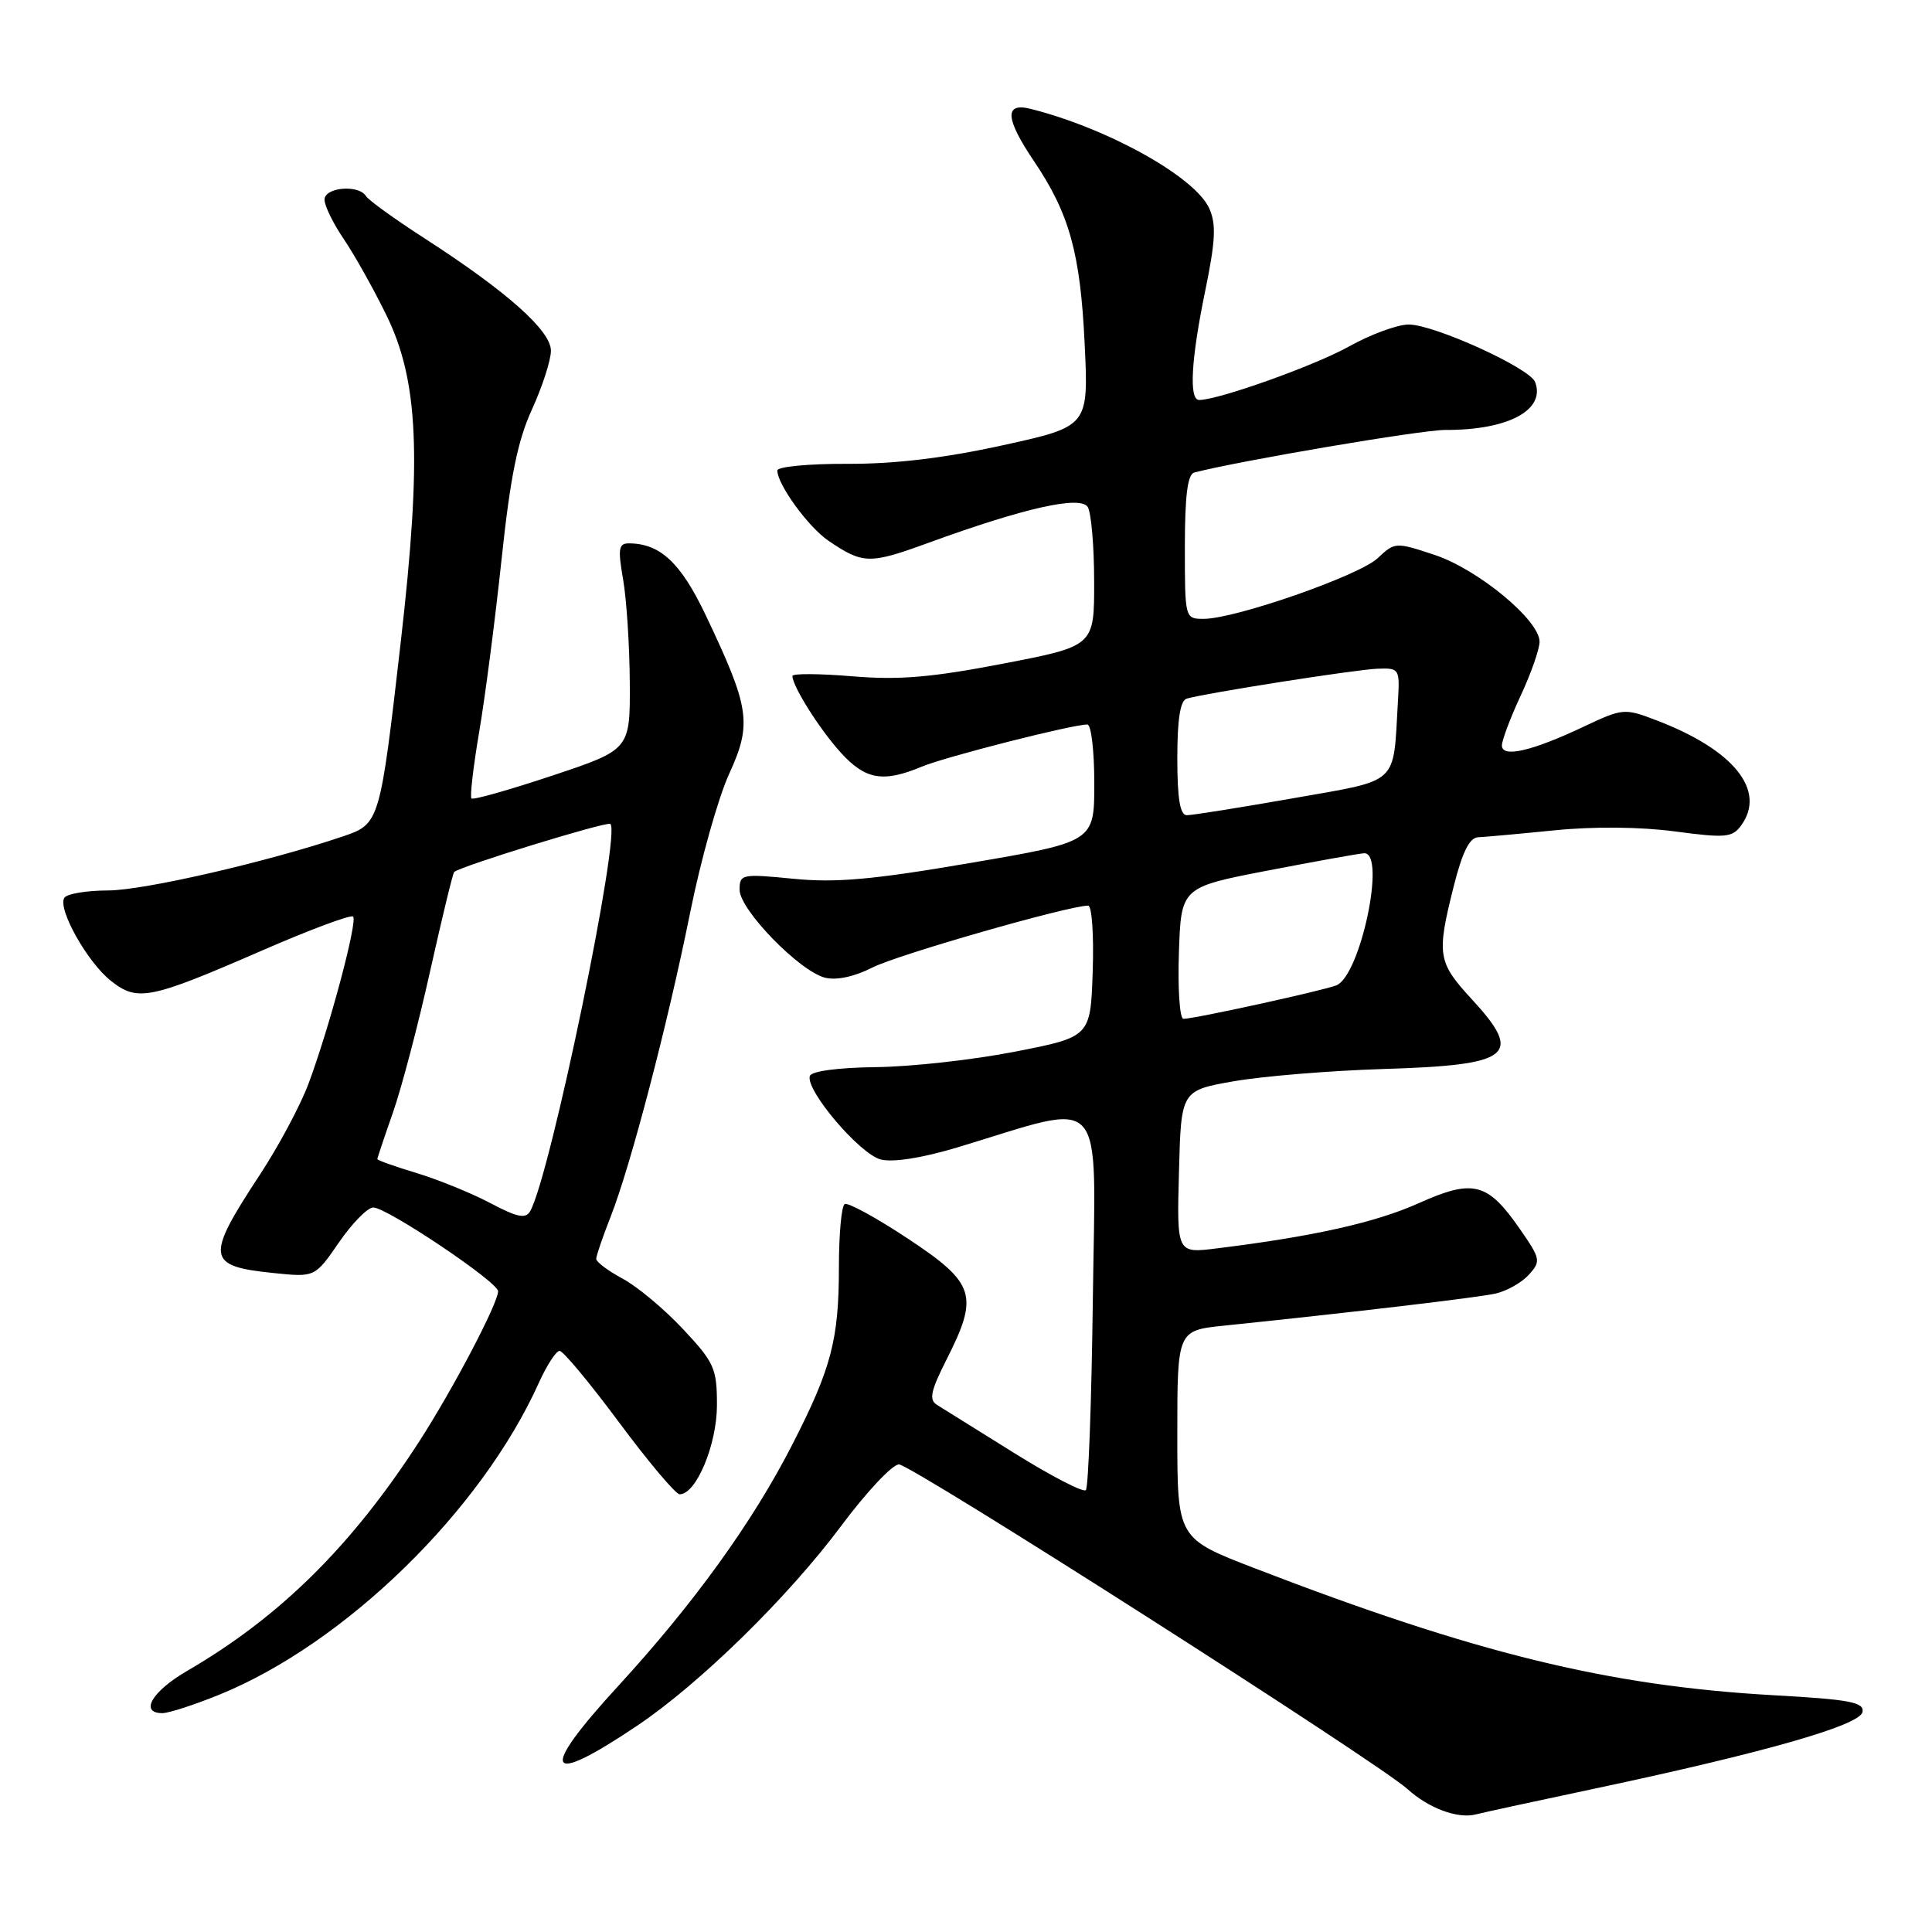 <?xml version="1.0" encoding="UTF-8" standalone="no"?>
<!DOCTYPE svg PUBLIC "-//W3C//DTD SVG 1.1//EN" "http://www.w3.org/Graphics/SVG/1.1/DTD/svg11.dtd" >
<svg xmlns="http://www.w3.org/2000/svg" xmlns:xlink="http://www.w3.org/1999/xlink" version="1.1" viewBox="0 0 256 256">
 <g >
 <path fill="currentColor"
d=" M 211.50 236.96 C 233.91 232.20 246.45 228.61 246.79 226.85 C 247.04 225.55 245.13 225.19 234.89 224.62 C 213.09 223.38 195.47 219.07 166.25 207.80 C 156.00 203.85 156.00 203.85 156.00 190.07 C 156.00 176.29 156.00 176.29 162.25 175.65 C 179.26 173.89 195.78 171.94 198.19 171.40 C 199.67 171.06 201.65 169.94 202.58 168.91 C 204.20 167.12 204.14 166.81 201.42 162.89 C 197.11 156.66 195.22 156.18 187.94 159.45 C 182.24 162.00 174.02 163.84 161.22 165.42 C 155.93 166.08 155.93 166.08 156.22 155.29 C 156.50 144.50 156.50 144.50 163.50 143.27 C 167.35 142.60 176.23 141.87 183.24 141.65 C 200.32 141.13 201.91 139.88 195.00 132.38 C 190.50 127.50 190.34 126.52 192.62 117.46 C 193.77 112.89 194.72 110.98 195.87 110.94 C 196.77 110.90 201.32 110.49 206.00 110.02 C 211.17 109.50 217.42 109.56 221.95 110.17 C 228.63 111.06 229.54 110.98 230.70 109.39 C 234.09 104.76 229.75 99.36 219.50 95.45 C 215.24 93.82 215.03 93.84 209.82 96.30 C 202.94 99.55 199.00 100.45 199.01 98.77 C 199.02 98.07 200.14 95.09 201.51 92.15 C 202.88 89.21 204.00 86.00 204.00 85.03 C 204.00 82.18 195.85 75.44 190.10 73.53 C 184.91 71.81 184.83 71.82 182.54 73.97 C 180.07 76.28 163.68 82.00 159.50 82.00 C 157.01 82.00 157.00 81.97 157.00 72.47 C 157.00 65.68 157.36 62.84 158.25 62.61 C 164.33 61.04 188.35 56.96 191.50 56.97 C 199.83 57.01 204.83 54.33 203.41 50.62 C 202.70 48.76 190.02 43.00 186.66 43.00 C 185.18 43.00 181.61 44.31 178.73 45.92 C 174.17 48.46 161.45 53.00 158.89 53.00 C 157.52 53.00 157.82 47.62 159.71 38.48 C 161.07 31.84 161.17 29.68 160.22 27.59 C 158.32 23.42 146.75 16.98 136.54 14.42 C 133.05 13.55 133.20 15.72 137.02 21.37 C 141.69 28.30 143.15 33.52 143.72 45.50 C 144.25 56.50 144.25 56.50 132.88 59.00 C 125.14 60.70 118.54 61.49 112.25 61.46 C 107.16 61.44 103.00 61.84 103.00 62.34 C 103.00 64.19 107.11 69.84 109.77 71.65 C 114.37 74.77 115.21 74.78 123.07 71.91 C 135.69 67.31 143.15 65.63 144.13 67.18 C 144.59 67.91 144.98 72.35 144.98 77.05 C 145.00 85.61 145.00 85.61 132.90 87.94 C 123.39 89.77 119.10 90.13 112.90 89.61 C 108.55 89.25 105.00 89.23 105.00 89.57 C 105.00 90.93 108.63 96.68 111.43 99.75 C 114.68 103.32 117.03 103.72 122.13 101.59 C 125.29 100.27 142.07 96.00 144.08 96.00 C 144.59 96.00 145.00 99.50 145.00 103.77 C 145.00 111.54 145.00 111.54 128.62 114.34 C 115.67 116.56 110.74 117.00 105.12 116.44 C 98.28 115.77 98.00 115.83 98.00 117.90 C 98.00 120.54 105.93 128.69 109.32 129.55 C 110.85 129.93 113.23 129.41 115.63 128.19 C 118.95 126.50 141.61 120.00 144.19 120.00 C 144.68 120.00 144.95 123.91 144.79 128.69 C 144.50 137.39 144.50 137.39 134.50 139.35 C 129.00 140.43 120.71 141.35 116.09 141.40 C 111.07 141.46 107.53 141.93 107.31 142.57 C 106.69 144.42 113.93 152.94 116.71 153.64 C 118.33 154.05 122.24 153.43 126.92 152.02 C 146.88 145.99 145.16 144.07 144.81 171.99 C 144.64 185.66 144.22 197.11 143.88 197.45 C 143.54 197.79 139.27 195.58 134.38 192.53 C 129.50 189.48 124.89 186.61 124.15 186.15 C 123.07 185.48 123.32 184.31 125.40 180.19 C 129.74 171.64 129.24 170.05 120.34 164.15 C 116.13 161.36 112.34 159.29 111.92 159.55 C 111.50 159.81 111.16 163.55 111.16 167.86 C 111.16 177.53 110.16 181.32 104.95 191.48 C 99.71 201.71 91.92 212.51 81.89 223.43 C 71.32 234.95 72.24 236.86 84.42 228.67 C 92.74 223.08 104.44 211.62 111.50 202.14 C 114.80 197.71 118.22 194.07 119.11 194.04 C 120.69 194.00 182.59 233.52 186.50 237.06 C 189.27 239.58 193.12 241.02 195.50 240.43 C 196.60 240.15 203.80 238.59 211.50 236.96 Z  M 29.05 224.56 C 45.74 217.77 63.77 200.18 71.40 183.23 C 72.45 180.90 73.69 179.00 74.15 179.00 C 74.62 179.00 78.18 183.28 82.05 188.50 C 85.93 193.72 89.53 198.00 90.06 198.00 C 92.25 198.00 94.99 191.43 95.00 186.21 C 95.00 181.32 94.66 180.55 90.52 176.13 C 88.06 173.49 84.46 170.48 82.52 169.44 C 80.58 168.40 79.00 167.21 79.00 166.81 C 79.00 166.41 79.85 163.92 80.89 161.28 C 83.56 154.51 88.47 135.72 91.46 120.87 C 92.86 113.92 95.18 105.66 96.63 102.51 C 99.67 95.86 99.36 93.81 93.47 81.43 C 90.19 74.55 87.45 72.00 83.32 72.00 C 81.97 72.00 81.86 72.73 82.56 76.75 C 83.02 79.36 83.42 85.51 83.45 90.41 C 83.50 99.33 83.50 99.33 73.19 102.77 C 67.52 104.66 62.69 106.03 62.47 105.80 C 62.25 105.58 62.71 101.60 63.50 96.95 C 64.29 92.30 65.62 82.02 66.46 74.11 C 67.62 63.18 68.59 58.39 70.49 54.24 C 71.87 51.22 73.00 47.73 73.00 46.47 C 73.00 43.81 67.18 38.64 56.30 31.61 C 52.34 29.06 48.82 26.52 48.49 25.98 C 47.52 24.42 43.00 24.81 43.00 26.46 C 43.00 27.26 44.13 29.58 45.52 31.63 C 46.91 33.67 49.45 38.19 51.16 41.68 C 55.46 50.41 55.91 60.50 53.11 85.00 C 50.35 109.05 50.31 109.18 45.43 110.83 C 35.43 114.21 19.01 117.99 14.31 117.99 C 11.45 118.00 8.85 118.43 8.52 118.97 C 7.61 120.44 11.60 127.54 14.71 129.98 C 18.22 132.75 19.85 132.42 34.63 125.99 C 41.02 123.20 46.50 121.16 46.79 121.45 C 47.41 122.08 43.64 136.21 40.87 143.62 C 39.80 146.48 36.92 151.87 34.47 155.60 C 27.19 166.68 27.34 167.77 36.22 168.68 C 41.73 169.25 41.73 169.25 44.91 164.63 C 46.66 162.08 48.71 160.00 49.46 160.00 C 51.28 160.00 66.00 169.88 66.00 171.10 C 66.00 172.69 60.02 184.08 55.55 191.00 C 46.58 204.88 37.07 214.27 24.75 221.43 C 20.13 224.12 18.45 227.00 21.52 227.00 C 22.36 227.00 25.74 225.90 29.05 224.56 Z  M 156.21 126.28 C 156.50 117.57 156.50 117.57 168.00 115.35 C 174.32 114.13 180.06 113.10 180.75 113.06 C 183.71 112.91 180.28 129.26 177.08 130.56 C 175.38 131.25 158.28 135.00 156.81 135.00 C 156.32 135.00 156.05 131.08 156.21 126.28 Z  M 156.00 100.47 C 156.00 95.30 156.39 92.82 157.25 92.57 C 159.81 91.83 179.61 88.72 182.50 88.61 C 185.44 88.50 185.49 88.59 185.23 93.00 C 184.57 104.19 185.59 103.26 171.25 105.79 C 164.24 107.02 157.94 108.03 157.25 108.02 C 156.36 108.00 156.00 105.82 156.00 100.47 Z  M 65.00 159.43 C 62.52 158.12 58.14 156.33 55.25 155.45 C 52.36 154.58 50.00 153.74 50.00 153.59 C 50.00 153.44 50.93 150.66 52.07 147.41 C 53.21 144.16 55.43 135.72 57.00 128.65 C 58.58 121.58 60.01 115.68 60.18 115.54 C 61.14 114.74 80.14 108.89 80.85 109.17 C 82.43 109.79 72.93 155.79 70.25 160.49 C 69.66 161.53 68.55 161.31 65.00 159.43 Z "/>
</g>
</svg>